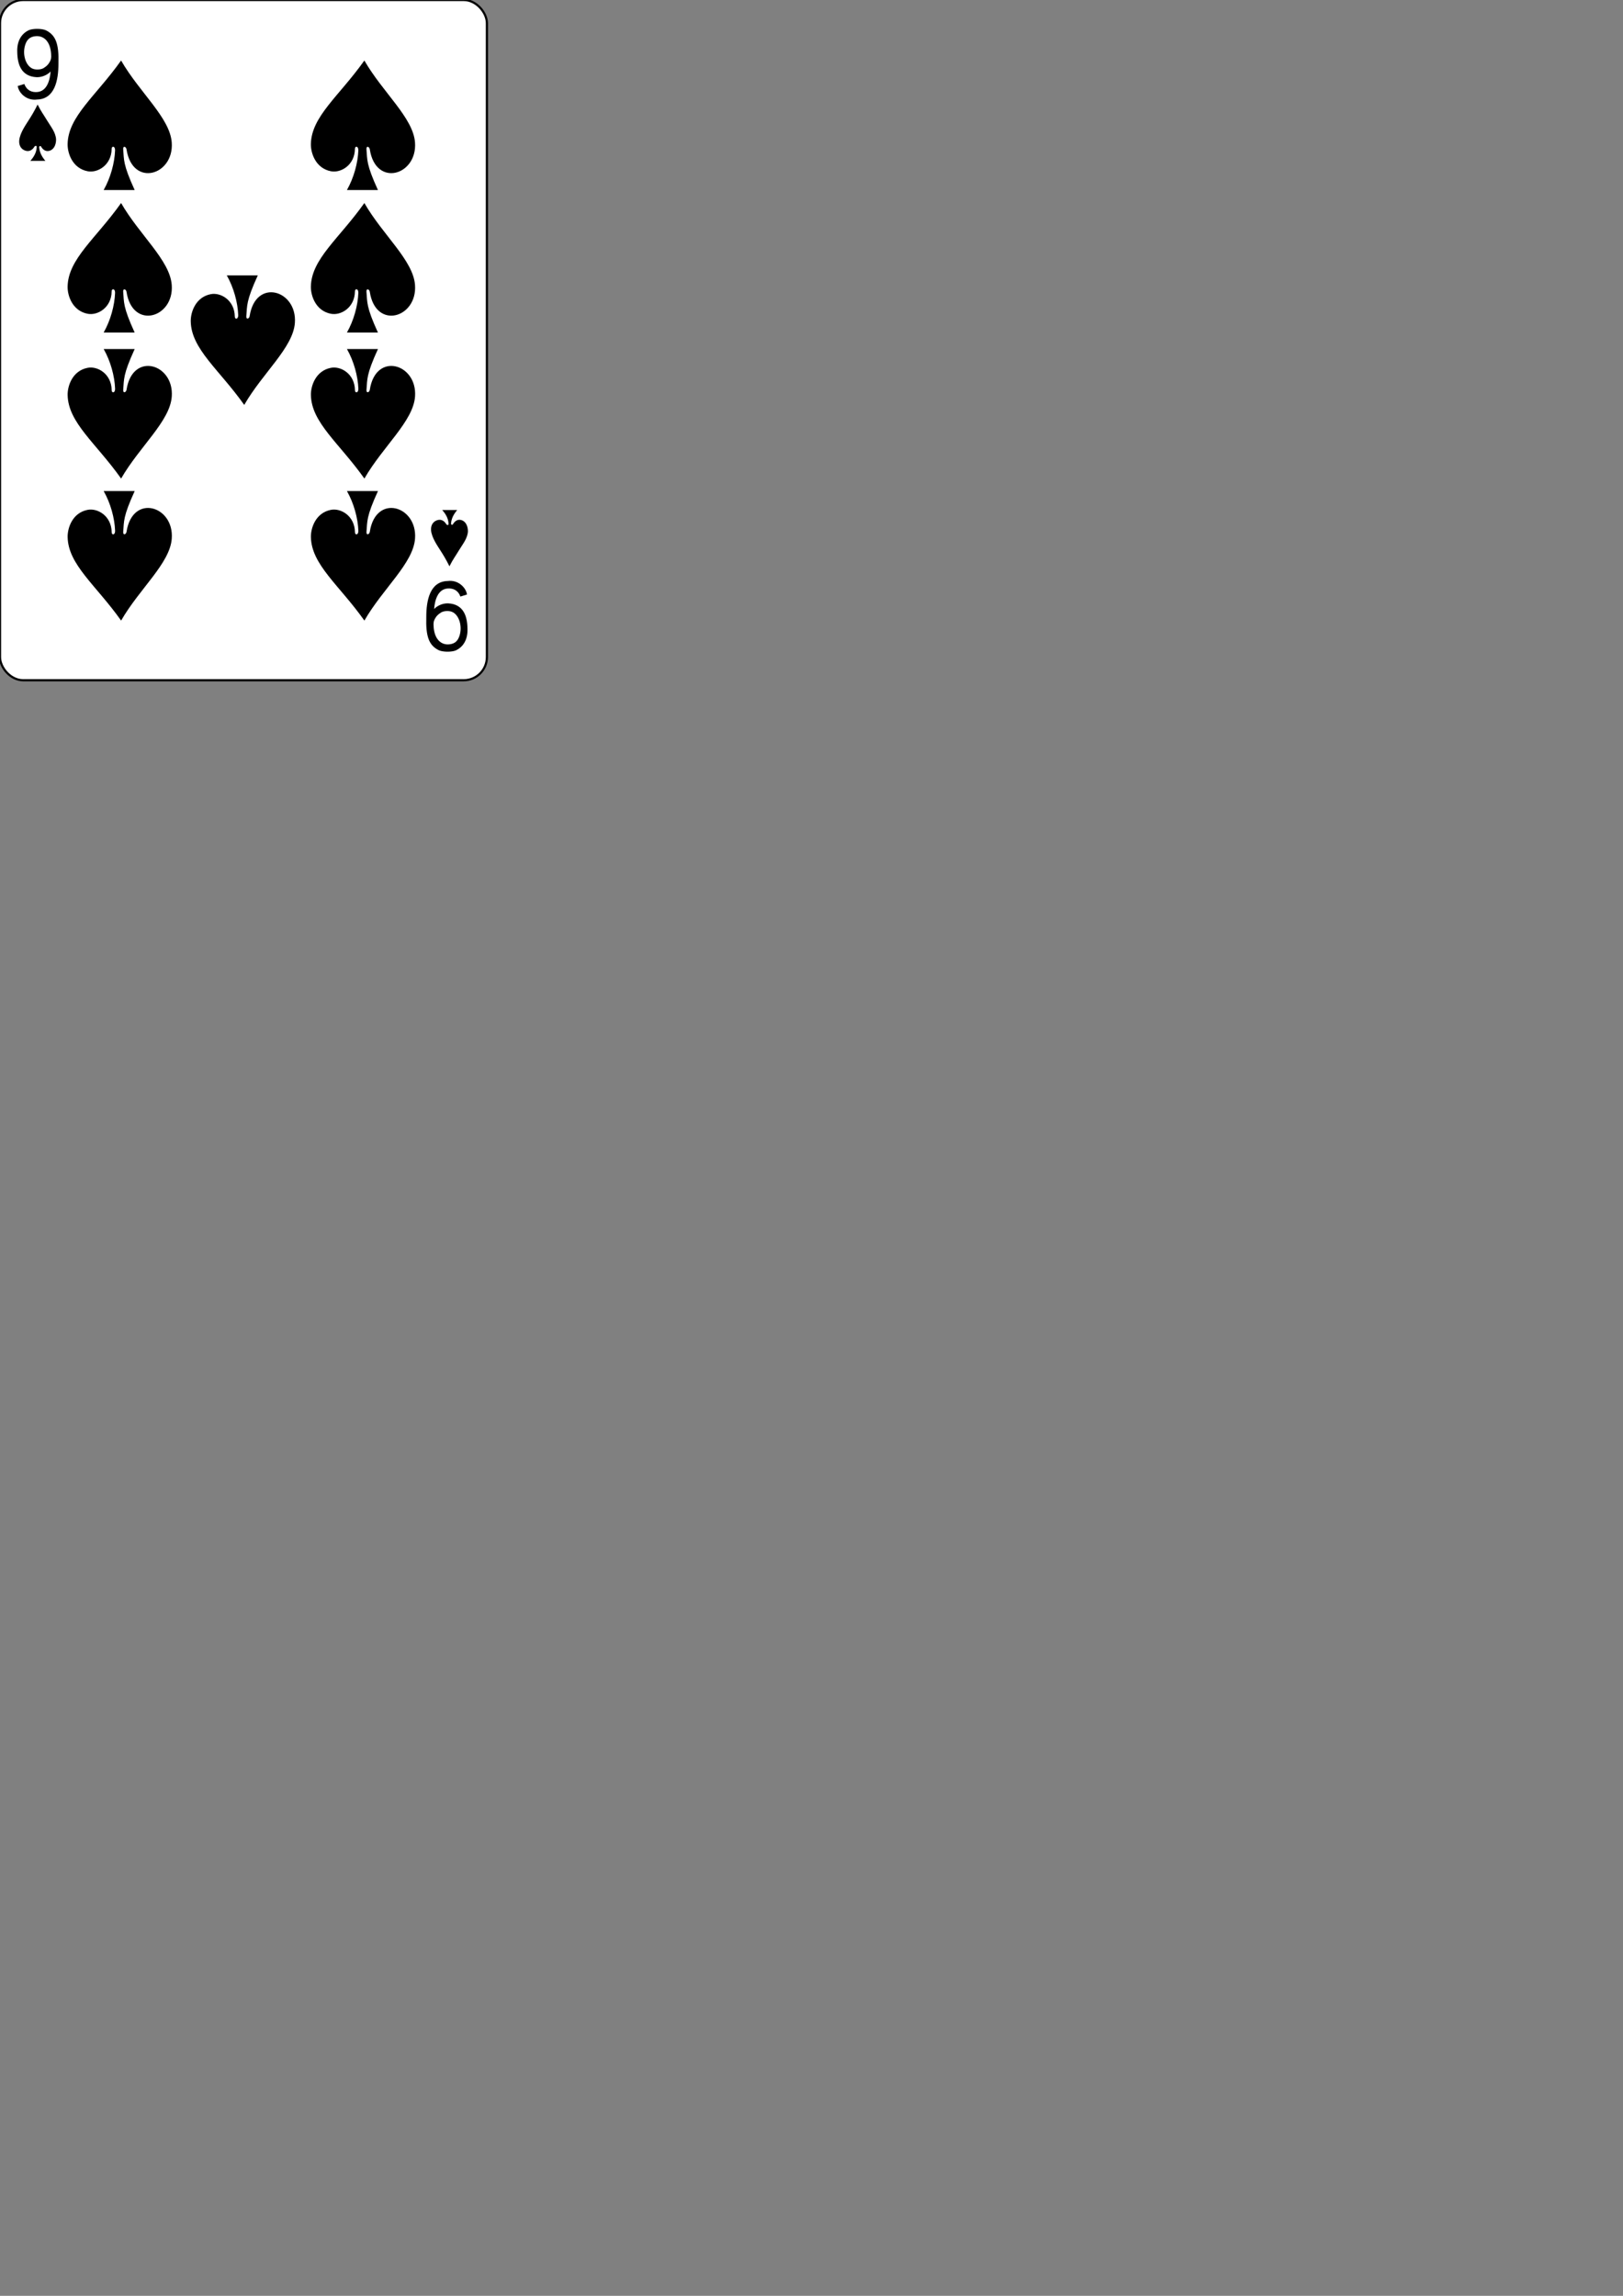 <?xml version="1.0" encoding="utf-8"?>
<svg viewBox="0 0 744.094 1052.362" width="744.094" height="1052.362" version="1.1" xmlns="http://www.w3.org/2000/svg">
  <rect x="0" y="0" width="744.094" height="1052.362" fill="#808080" stroke="none"/>
  <g id="layer1" transform="matrix(1, 0, 0, 1, -260.433, -370.275)">
    <g transform="translate(-1160.768,-219.676)" id="g3605" style="display:inline">
      <g id="g8189">
        <g id="g8817-2" style="display:inline" transform="translate(-5059.956,3024.952)">
          <rect ry="10.63" rx="10.63" style="fill:#ffffff;fill-opacity:1;stroke:#000000;stroke-width:0.997;stroke-miterlimit:4;stroke-opacity:1;stroke-dasharray:none;display:inline" id="rect6363-9" width="223.228" height="311.811" x="6481.158" y="-2435"/>
          <g id="g8631-1" transform="matrix(0.301,0,0,0.301,5727.131,-1950.525)">
            <g id="g8685-3" transform="translate(-1267.771,-112.909)">
              <path id="path7114-5" d="m 3799.815,-1365.606 10.053,-3.129 c 3.792,9.949 11.459,12.884 19.569,12.253 14.556,-1.132 19.386,-17.101 20.478,-31.221 -5.671,5.893 -14.197,8.887 -21.456,8.595 -23.192,-1.227 -29.128,-19.446 -29.345,-38.535 -0.644,-16.097 6.137,-27.754 17.765,-33.094 6.152,-2.712 20.244,-2.712 26.438,0.494 14.223,7.361 19.487,20.091 18.532,50.458 0.015,24.991 -5.396,54.099 -32.676,54.723 -15.77,2.14 -27.743,-9.898 -29.359,-20.544 z m 39.484,-27.382 c 4.733,-2.941 7.404,-5.7 9.525,-9.839 1.741,-3.397 2.331,-5.159 1.834,-12.192 -1.279,-18.12 -10.959,-28.392 -24.994,-26.351 -7.827,1.138 -12.101,5.442 -14.557,13.445 -4.536,14.778 1.214,32.078 11.986,36.062 4.859,1.797 12.338,1.278 16.205,-1.126 z" style="fill:#000000;fill-opacity:1;display:inline"/>
              <path style="fill:#000000;fill-opacity:1;display:inline" d="m 4484.179,-591.314 -10.053,3.129 c -3.792,-9.949 -11.459,-12.884 -19.569,-12.253 -14.556,1.132 -19.386,17.101 -20.478,31.221 5.671,-5.893 14.197,-8.887 21.456,-8.595 23.192,1.227 29.128,19.446 29.345,38.535 0.644,16.097 -6.137,27.754 -17.765,33.094 -6.152,2.712 -20.244,2.712 -26.438,-0.494 -14.223,-7.361 -19.487,-20.091 -18.532,-50.458 -0.015,-24.991 5.396,-54.099 32.676,-54.723 15.77,-2.14 27.743,9.898 29.359,20.544 z m -39.484,27.382 c -4.733,2.941 -7.404,5.7 -9.525,9.839 -1.741,3.397 -2.331,5.159 -1.834,12.192 1.279,18.12 10.959,28.392 24.994,26.351 7.827,-1.138 12.101,-5.442 14.557,-13.445 4.536,-14.778 -1.214,-32.078 -11.986,-36.062 -4.859,-1.797 -12.338,-1.278 -16.205,1.126 z" id="path7130-9"/>
            </g>
          </g>
        </g>
      </g>
      <path id="path3232" d="m 1473.963,658.824 c 0.015,-2.026 -1.587,-2.064 -1.569,-0.586 -0.134,7.429 -6.417,11.086 -10.981,10.219 -7.036,-1.338 -9.282,-8.322 -9.215,-12.435 0.207,-12.696 12.988,-22.058 24.52,-38.335 8.45,14.691 22.397,26.23 23.223,37.586 1.098,15.098 -18.009,20.73 -20.737,3.133 -0.176,-1.243 -1.64,-1.801 -1.526,-0.065 0.414,4.823 -0.175,6.831 5.266,18.719 l -14.222,0 c 3.15,-5.555 5.025,-12.375 5.24,-18.236 z" style="fill:#000000;fill-opacity:1;display:inline"/>
      <path id="path3234" d="m 1585.495,658.824 c 0.015,-2.026 -1.587,-2.064 -1.569,-0.586 -0.134,7.429 -6.417,11.086 -10.981,10.219 -7.036,-1.338 -9.282,-8.322 -9.215,-12.435 0.207,-12.696 12.988,-22.058 24.52,-38.335 8.45,14.691 22.397,26.23 23.223,37.586 1.098,15.098 -18.009,20.73 -20.737,3.133 -0.176,-1.243 -1.64,-1.801 -1.526,-0.065 0.414,4.823 -0.175,6.831 5.266,18.719 l -14.222,0 c 3.15,-5.555 5.025,-12.375 5.24,-18.236 z" style="fill:#000000;fill-opacity:1;display:inline"/>
      <path id="path3236" d="m 1585.495,724.155 c 0.015,-2.026 -1.587,-2.064 -1.569,-0.586 -0.134,7.429 -6.417,11.086 -10.981,10.219 -7.036,-1.338 -9.282,-8.322 -9.215,-12.435 0.207,-12.696 12.988,-22.058 24.52,-38.335 8.45,14.691 22.397,26.23 23.223,37.586 1.098,15.098 -18.009,20.73 -20.737,3.133 -0.176,-1.243 -1.64,-1.801 -1.526,-0.065 0.414,4.823 -0.175,6.831 5.266,18.719 l -14.222,0 c 3.15,-5.555 5.025,-12.375 5.24,-18.236 z" style="fill:#000000;fill-opacity:1;display:inline"/>
      <path id="path3238" d="m 1473.963,724.155 c 0.015,-2.026 -1.587,-2.064 -1.569,-0.586 -0.134,7.429 -6.417,11.086 -10.981,10.219 -7.036,-1.338 -9.282,-8.322 -9.215,-12.435 0.207,-12.696 12.988,-22.058 24.52,-38.335 8.45,14.691 22.397,26.23 23.223,37.586 1.098,15.098 -18.009,20.73 -20.737,3.133 -0.176,-1.243 -1.64,-1.801 -1.526,-0.065 0.414,4.823 -0.175,6.831 5.266,18.719 l -14.222,0 c 3.15,-5.555 5.025,-12.375 5.24,-18.236 z" style="fill:#000000;fill-opacity:1;display:inline"/>
      <path id="path3288" d="m 1585.506,833.281 c 0.015,2.026 -1.587,2.064 -1.569,0.586 -0.134,-7.429 -6.417,-11.086 -10.981,-10.219 -7.036,1.338 -9.282,8.322 -9.215,12.435 0.207,12.696 12.988,22.058 24.52,38.335 8.45,-14.691 22.397,-26.23 23.223,-37.586 1.098,-15.098 -18.009,-20.73 -20.737,-3.133 -0.176,1.243 -1.64,1.801 -1.526,0.065 0.414,-4.823 -0.175,-6.831 5.266,-18.719 l -14.222,0 c 3.15,5.555 5.025,12.375 5.24,18.236 z" style="fill:#000000;fill-opacity:1;display:inline"/>
      <path id="path3290" d="m 1585.506,768.176 c 0.015,2.026 -1.587,2.064 -1.569,0.586 -0.134,-7.429 -6.417,-11.086 -10.981,-10.219 -7.036,1.338 -9.282,8.322 -9.215,12.435 0.207,12.696 12.988,22.058 24.52,38.335 8.45,-14.691 22.397,-26.23 23.223,-37.586 1.098,-15.098 -18.009,-20.73 -20.737,-3.133 -0.176,1.243 -1.64,1.801 -1.526,0.065 0.414,-4.823 -0.175,-6.831 5.266,-18.719 l -14.222,0 c 3.15,5.555 5.025,12.375 5.24,18.236 z" style="fill:#000000;fill-opacity:1;display:inline"/>
      <path id="path3292" d="m 1530.418,734.416 c 0.015,2.026 -1.587,2.064 -1.569,0.586 -0.134,-7.429 -6.417,-11.086 -10.981,-10.219 -7.036,1.338 -9.282,8.322 -9.215,12.435 0.207,12.696 12.988,22.058 24.52,38.335 8.45,-14.691 22.397,-26.23 23.223,-37.586 1.098,-15.098 -18.009,-20.73 -20.737,-3.133 -0.176,1.243 -1.64,1.801 -1.526,0.065 0.414,-4.823 -0.175,-6.831 5.266,-18.719 l -14.222,0 c 3.15,5.555 5.025,12.375 5.24,18.236 z" style="fill:#000000;fill-opacity:1;display:inline"/>
      <path id="path3294" d="m 1473.973,768.176 c 0.015,2.026 -1.587,2.064 -1.569,0.586 -0.134,-7.429 -6.417,-11.086 -10.981,-10.219 -7.036,1.338 -9.282,8.322 -9.215,12.435 0.207,12.696 12.988,22.058 24.52,38.335 8.45,-14.691 22.397,-26.23 23.223,-37.586 1.098,-15.098 -18.009,-20.73 -20.737,-3.133 -0.176,1.243 -1.64,1.801 -1.526,0.065 0.414,-4.823 -0.175,-6.831 5.266,-18.719 l -14.222,0 c 3.15,5.555 5.025,12.375 5.24,18.236 z" style="fill:#000000;fill-opacity:1;display:inline"/>
      <path id="path3296" d="m 1473.973,833.281 c 0.015,2.026 -1.587,2.064 -1.569,0.586 -0.134,-7.429 -6.417,-11.086 -10.981,-10.219 -7.036,1.338 -9.282,8.322 -9.215,12.435 0.207,12.696 12.988,22.058 24.52,38.335 8.45,-14.691 22.397,-26.23 23.223,-37.586 1.098,-15.098 -18.009,-20.73 -20.737,-3.133 -0.176,1.243 -1.64,1.801 -1.526,0.065 0.414,-4.823 -0.175,-6.831 5.266,-18.719 l -14.222,0 c 3.15,5.555 5.025,12.375 5.24,18.236 z" style="fill:#000000;fill-opacity:1;display:inline"/>
      <path id="path3320" d="m 1438.03,657.333 c 0.01,-0.872 -0.895,-0.465 -1.018,-0.19 -1.163,1.986 -2.865,2.448 -4.548,1.732 -1.667,-0.709 -2.604,-2.28 -2.454,-4.522 0.31,-3.438 3.035,-7.2 4.355,-9.326 1.252,-1.93 2.628,-4.222 4.077,-7.154 1.697,3.363 2.559,4.321 4.405,7.391 1.626,2.704 3.893,5.353 4.067,8.622 0,2.485 -1.046,4.832 -3.399,5.259 -1.331,0.242 -2.579,-0.442 -3.504,-2.037 -0.282,-0.407 -0.849,-0.195 -0.839,0.362 0.165,2.093 0.955,3.983 2.829,6.212 l -6.887,0 c 1.41,-1.576 2.849,-3.704 2.915,-6.349 z" style="fill:#000000;fill-opacity:1;display:inline"/>
      <path style="fill:#000000;fill-opacity:1;display:inline" d="m 1626.845,830.078 c 0.01,0.872 -0.895,0.465 -1.018,0.19 -1.163,-1.986 -2.865,-2.448 -4.548,-1.732 -1.667,0.709 -2.604,2.28 -2.454,4.522 0.31,3.438 3.035,7.2 4.355,9.326 1.252,1.93 2.628,4.222 4.077,7.154 1.697,-3.363 2.559,-4.321 4.405,-7.392 1.626,-2.704 3.893,-5.353 4.067,-8.622 0,-2.485 -1.046,-4.832 -3.399,-5.259 -1.331,-0.242 -2.579,0.442 -3.504,2.037 -0.282,0.407 -0.849,0.195 -0.839,-0.362 0.165,-2.093 0.955,-3.983 2.829,-6.212 l -6.887,0 c 1.41,1.576 2.849,3.704 2.915,6.349 z" id="path3344"/>
    </g>
  </g>
</svg>